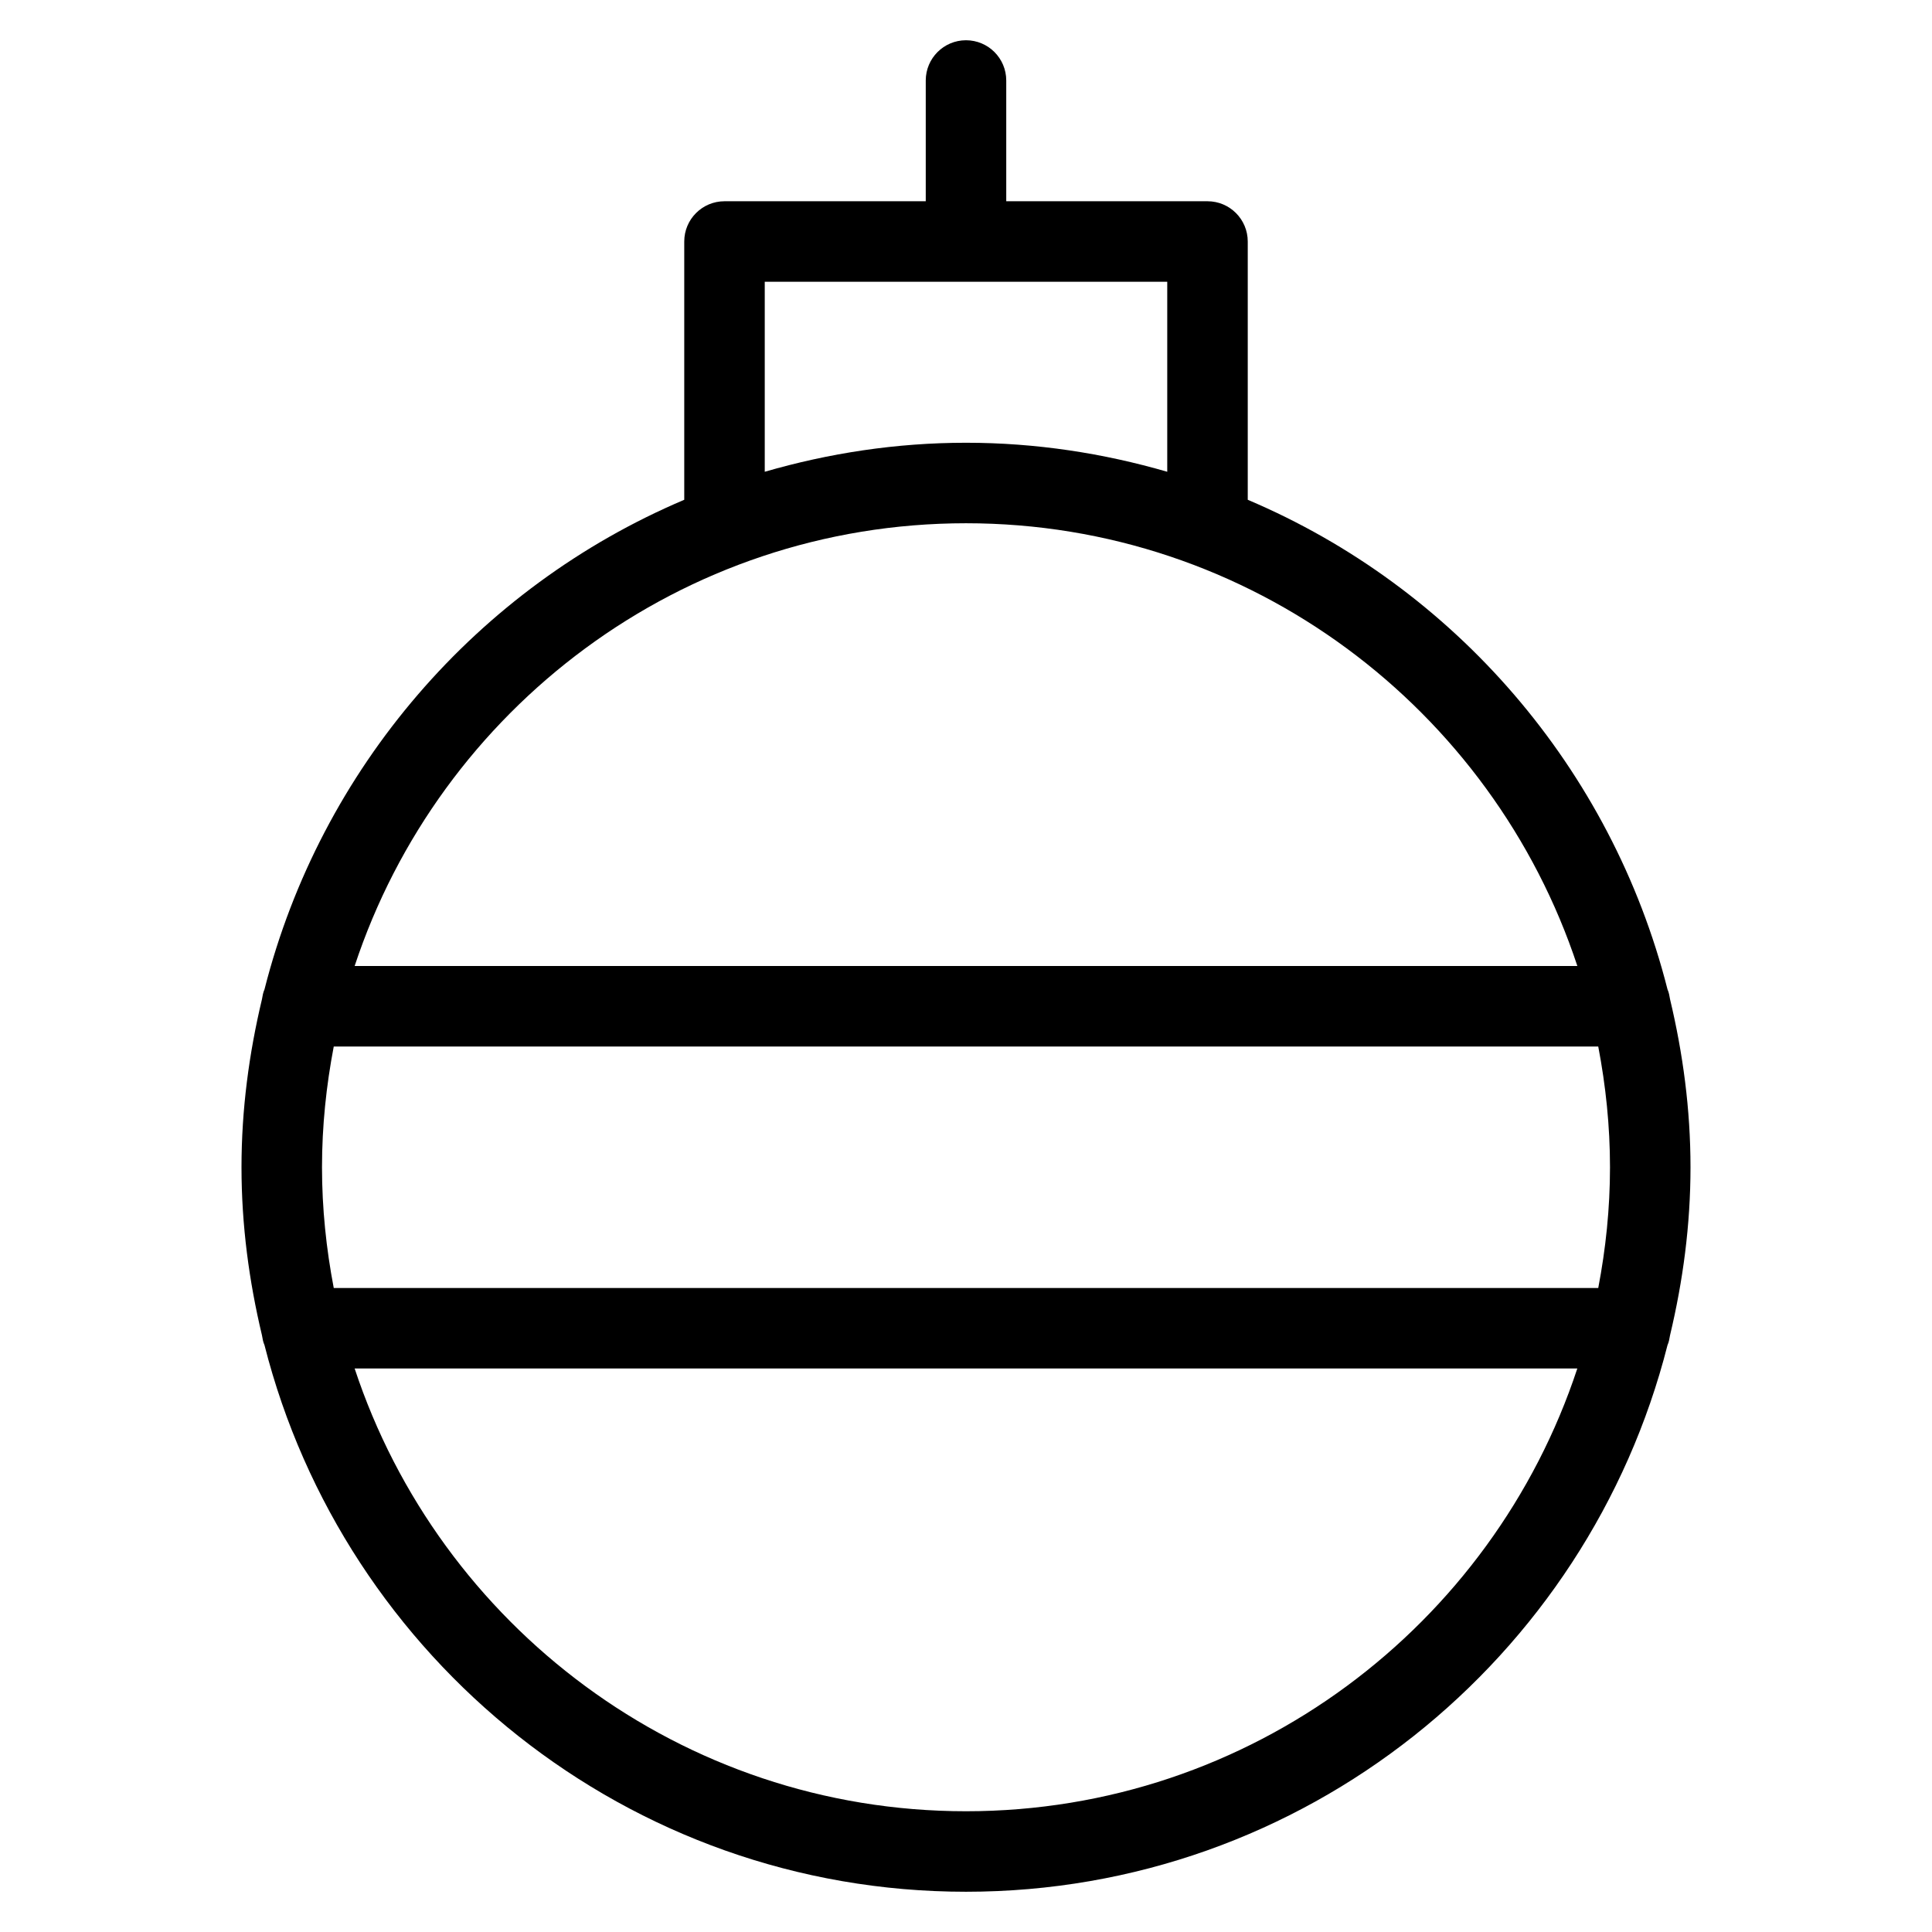 <?xml version="1.0" encoding="utf-8"?>
<!-- Generator: Adobe Illustrator 19.1.0, SVG Export Plug-In . SVG Version: 6.00 Build 0)  -->
<!DOCTYPE svg PUBLIC "-//W3C//DTD SVG 1.1//EN" "http://www.w3.org/Graphics/SVG/1.1/DTD/svg11.dtd">
<svg version="1.1" id="Layer_1" xmlns="http://www.w3.org/2000/svg" xmlns:xlink="http://www.w3.org/1999/xlink" x="0px" y="0px"
	 width="48px" height="48px" viewBox="0 0 48 48" enable-background="new 0 0 48 48" xml:space="preserve">
<path d="M6,29c0,1.439,0.188,2.831,0.508,4.173c0.015,0.085,0.028,0.169,0.063,0.245
	C8.549,41.21,15.601,47,24,47s15.451-5.79,17.429-13.582c0.035-0.076,0.048-0.16,0.063-0.245
	C41.812,31.831,42,30.439,42,29s-0.188-2.831-0.508-4.173c-0.015-0.085-0.028-0.169-0.063-0.245
	C40.036,19.092,36.133,14.592,31,12.417V6c0-0.552-0.448-1-1-1h-5V2c0-0.552-0.448-1-1-1s-1,0.448-1,1v3h-5
	c-0.552,0-1,0.448-1,1v6.417c-5.133,2.175-9.036,6.675-10.429,12.165
	c-0.035,0.076-0.048,0.16-0.063,0.245C6.188,26.169,6,27.561,6,29z M40,29c0,1.026-0.106,2.027-0.292,3
	H8.292C8.106,31.027,8,30.026,8,29s0.106-2.027,0.292-3h31.416C39.894,26.973,40,27.974,40,29z M24,45
	c-7.075,0-13.083-4.621-15.189-11h30.377C37.083,40.379,31.075,45,24,45z M19,7h10v4.721
	C27.41,11.26,25.736,11,24,11s-3.41,0.26-5,0.721V7z M24,13c7.075,0,13.083,4.621,15.189,11H8.811
	C10.917,17.621,16.925,13,24,13z"/>
</svg>
